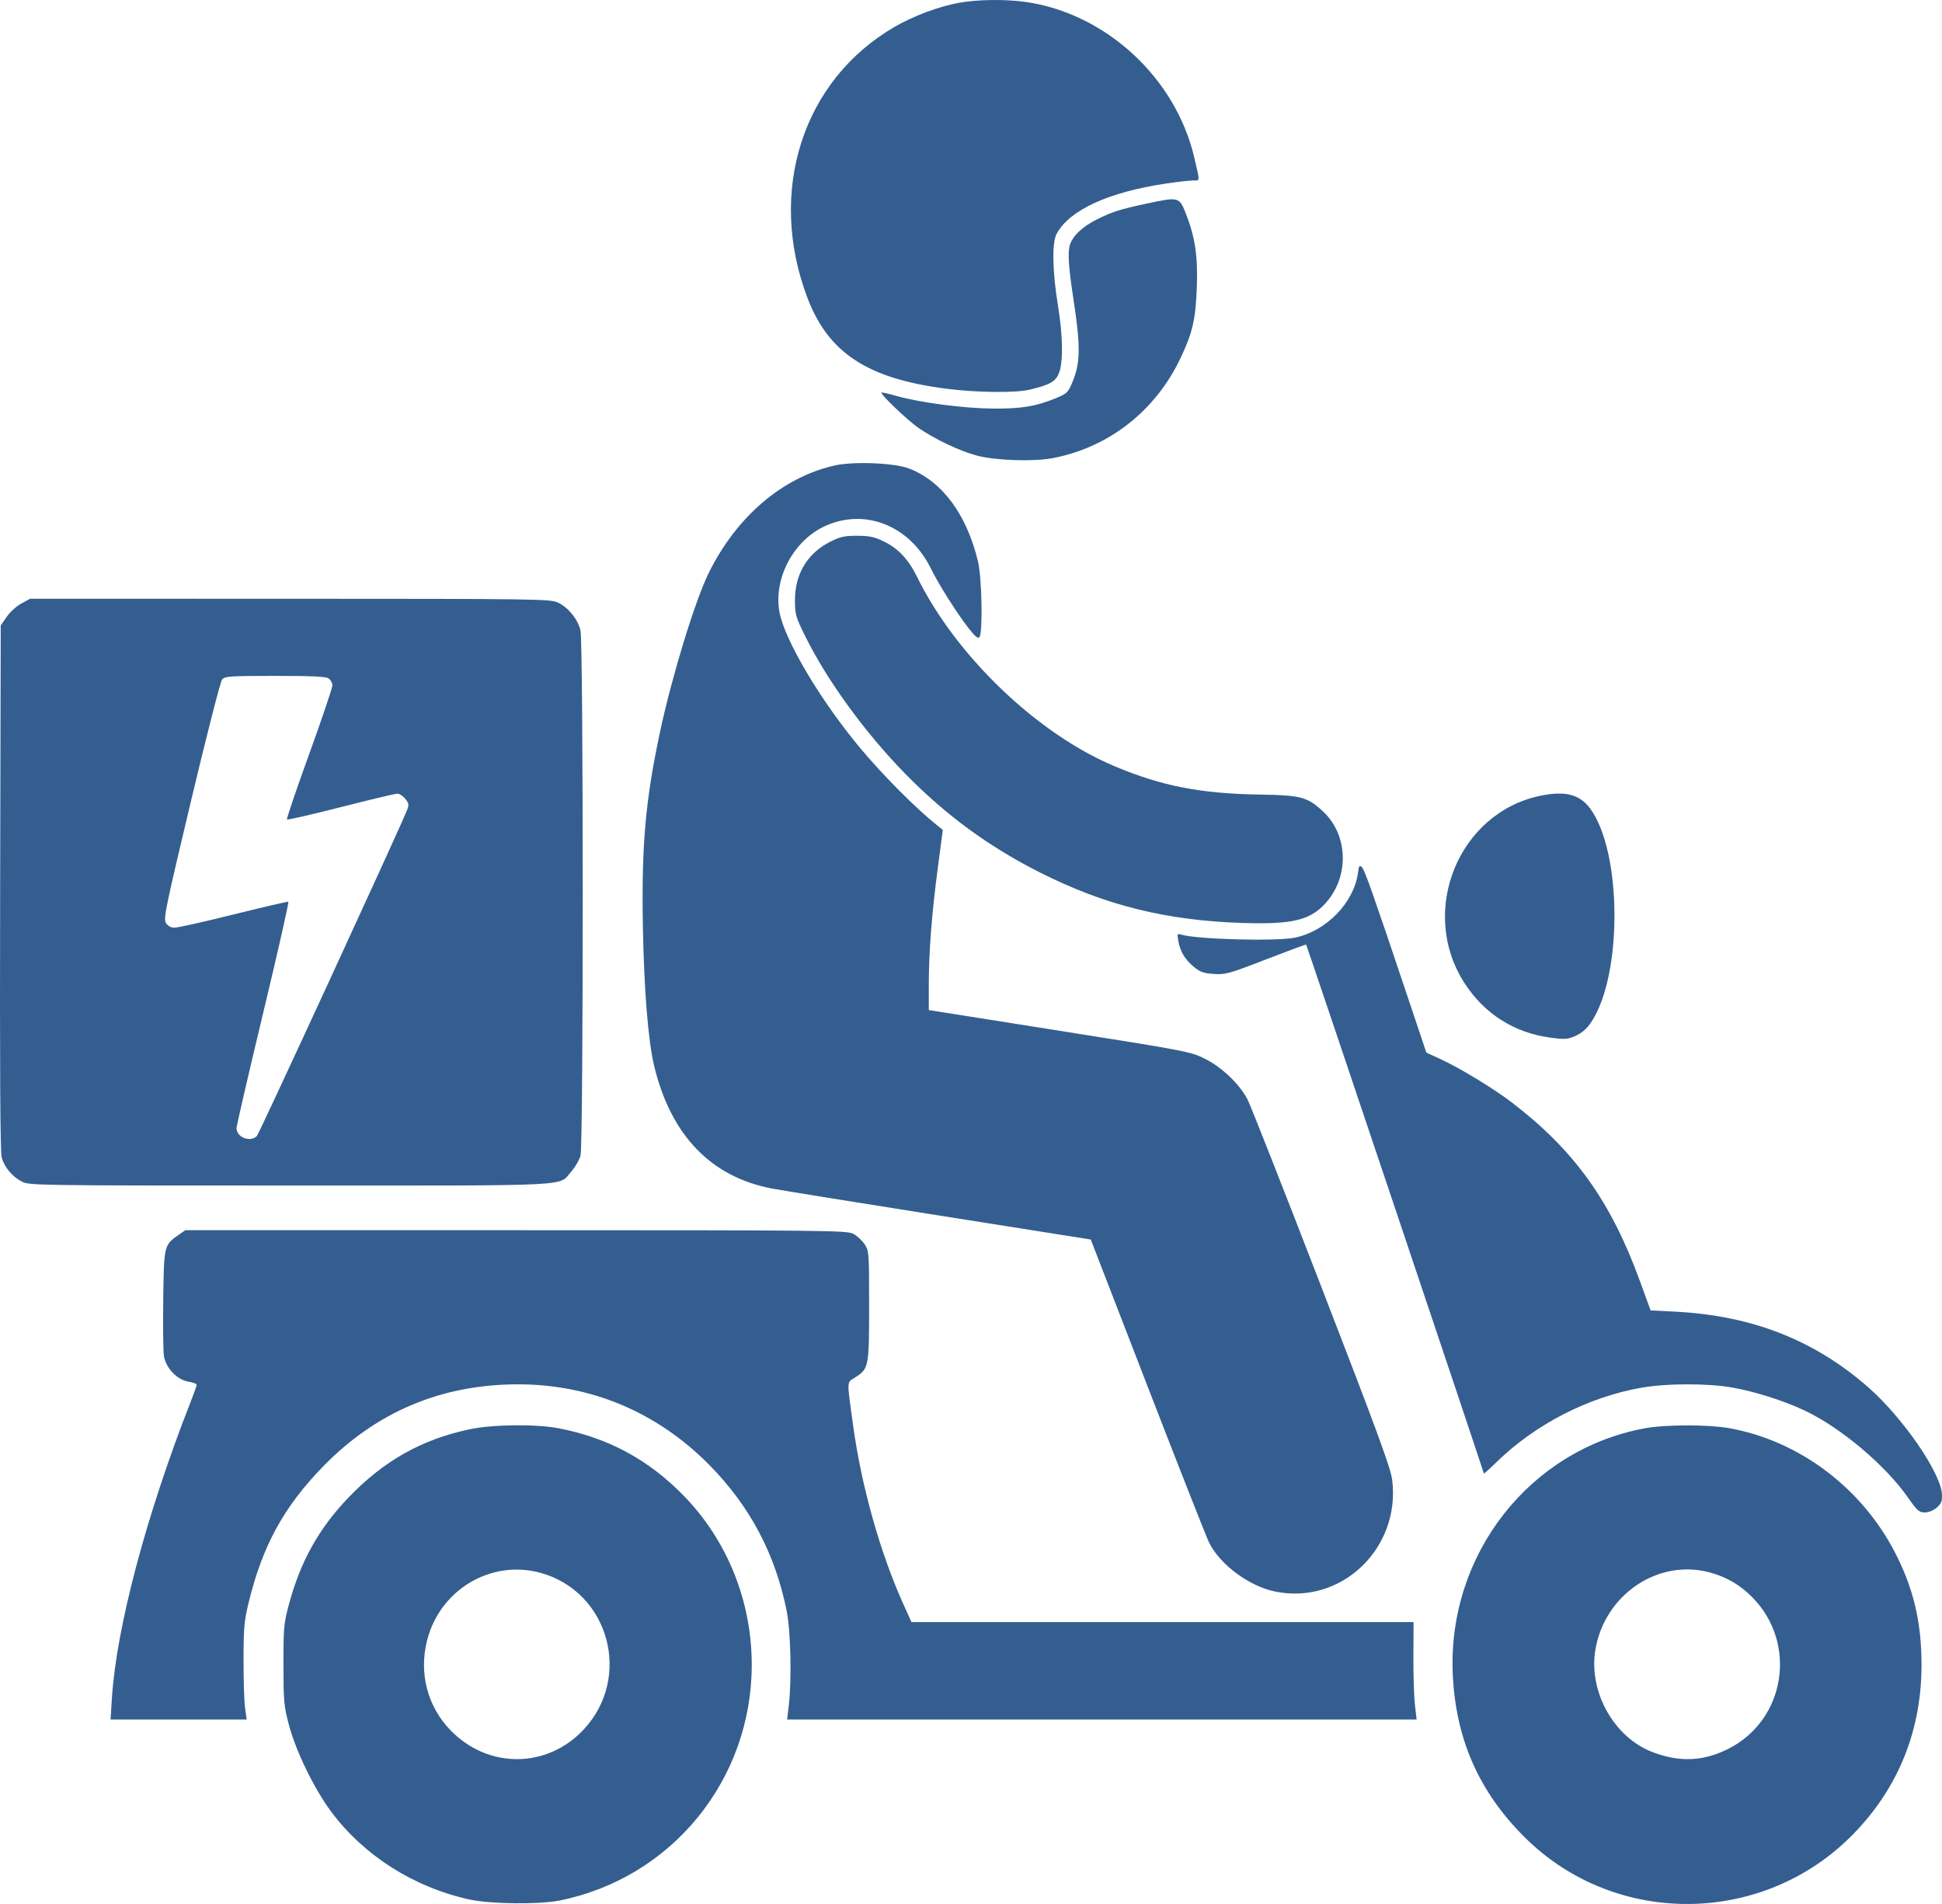 <svg width="153" height="150" viewBox="0 0 153 150" fill="none" xmlns="http://www.w3.org/2000/svg">
<path fill-rule="evenodd" clip-rule="evenodd" d="M75.51 0.228C73.93 0.52 71.934 1.27 70.466 2.124C63.24 6.327 60.43 15.062 63.607 23.447C65.255 27.797 68.325 29.816 74.507 30.619C76.89 30.928 79.975 30.968 81.09 30.705C82.704 30.325 83.168 30.065 83.431 29.392C83.776 28.512 83.743 26.47 83.344 24.017C82.91 21.352 82.871 19.122 83.246 18.423C84.247 16.554 87.331 15.134 91.847 14.463C92.763 14.327 93.734 14.216 94.005 14.216C94.556 14.216 94.55 14.37 94.085 12.39C92.613 6.118 87.108 1.048 80.798 0.152C79.189 -0.076 76.986 -0.045 75.51 0.228ZM90.324 16.042C88.222 16.492 87.64 16.677 86.419 17.286C85.286 17.852 84.526 18.566 84.294 19.284C84.108 19.86 84.18 21.002 84.56 23.494C85.149 27.359 85.131 28.585 84.461 30.175C84.143 30.93 84.046 31.02 83.153 31.383C81.57 32.027 80.466 32.206 78.191 32.188C75.919 32.17 72.452 31.713 70.591 31.185C69.989 31.014 69.474 30.897 69.447 30.925C69.328 31.046 71.481 33.1 72.381 33.724C73.636 34.594 75.619 35.535 76.937 35.886C78.437 36.286 81.43 36.385 82.977 36.086C87.38 35.234 91.045 32.357 93.007 28.213C93.959 26.202 94.191 25.201 94.289 22.68C94.385 20.213 94.161 18.692 93.43 16.833C92.909 15.506 92.87 15.496 90.324 16.042ZM65.716 36.68C61.633 37.624 58.037 40.696 55.851 45.108C54.774 47.282 52.963 53.179 52.013 57.604C50.855 62.999 50.536 66.577 50.648 72.913C50.738 77.995 51.063 82.009 51.545 84.006C52.863 89.455 56.031 92.736 60.851 93.641C61.638 93.789 67.604 94.751 74.109 95.78L85.936 97.651L90.42 109.242C92.887 115.617 95.069 121.155 95.268 121.55C96.144 123.277 98.386 124.943 100.416 125.375C105.63 126.485 110.351 122.014 109.685 116.6C109.571 115.675 108.54 112.861 104.122 101.432C101.14 93.714 98.511 87.042 98.28 86.604C97.642 85.393 96.271 84.085 94.939 83.417C93.813 82.852 93.549 82.801 83.481 81.207L73.175 79.575V77.561C73.175 74.984 73.406 72.006 73.893 68.31L74.279 65.376L73.845 65.032C72.216 63.739 69.601 61.12 67.83 59.006C64.645 55.206 61.77 50.356 61.397 48.155C60.954 45.546 62.518 42.604 64.953 41.467C68.115 39.989 71.669 41.394 73.334 44.779C73.95 46.032 75.317 48.201 76.279 49.453C76.783 50.108 77.039 50.328 77.158 50.207C77.443 49.916 77.361 45.512 77.046 44.209C76.156 40.527 74.248 37.947 71.659 36.922C70.502 36.464 67.226 36.33 65.716 36.68ZM65.373 42.697C63.597 43.603 62.618 45.249 62.631 47.308C62.638 48.428 62.691 48.612 63.465 50.174C65.179 53.632 68.152 57.718 71.293 60.931C74.495 64.206 77.883 66.692 81.929 68.735C87.05 71.321 91.901 72.527 97.94 72.715C101.842 72.837 103.251 72.491 104.472 71.111C106.328 69.014 106.211 65.746 104.214 63.907C102.993 62.783 102.481 62.648 99.28 62.598C94.58 62.525 91.543 61.933 87.805 60.363C81.701 57.799 75.31 51.67 72.249 45.444C71.573 44.069 70.764 43.204 69.649 42.665C68.872 42.29 68.501 42.21 67.519 42.21C66.506 42.21 66.186 42.282 65.373 42.697ZM1.689 47.541C1.309 47.746 0.786 48.22 0.528 48.595L0.057 49.276L0.011 69.938C-0.021 84.301 0.016 90.78 0.133 91.192C0.351 91.961 0.964 92.694 1.717 93.086C2.304 93.392 2.781 93.399 22.872 93.399C45.788 93.399 43.948 93.492 45.027 92.274C45.325 91.937 45.643 91.387 45.735 91.051C45.971 90.184 45.968 50.615 45.733 49.658C45.513 48.768 44.764 47.847 43.955 47.472C43.345 47.189 42.421 47.176 22.848 47.172L2.38 47.169L1.689 47.541ZM25.896 53.45C26.046 53.562 26.179 53.796 26.191 53.97C26.204 54.145 25.384 56.578 24.368 59.379C23.353 62.179 22.561 64.51 22.609 64.559C22.656 64.608 24.566 64.17 26.852 63.587C29.138 63.003 31.146 62.526 31.313 62.526C31.48 62.526 31.761 62.713 31.938 62.941C32.232 63.323 32.24 63.401 32.035 63.902C31.278 65.751 20.419 89.311 20.239 89.495C19.717 90.028 18.625 89.601 18.636 88.868C18.64 88.677 19.583 84.597 20.734 79.802C21.885 75.007 22.777 71.064 22.718 71.041C22.658 71.017 20.721 71.467 18.414 72.04C16.107 72.614 14.014 73.083 13.764 73.083C13.465 73.083 13.23 72.96 13.077 72.722C12.863 72.389 13.02 71.624 15.052 63.084C16.266 57.982 17.367 53.681 17.499 53.527C17.716 53.275 18.122 53.248 21.681 53.248C24.62 53.248 25.693 53.299 25.896 53.45ZM121.372 62.689C114.934 64.008 111.758 71.731 115.333 77.376C116.897 79.846 119.277 81.369 122.164 81.749C123.315 81.901 123.51 81.886 124.15 81.597C124.629 81.381 125.02 81.038 125.355 80.541C127.848 76.844 127.797 67.065 125.267 63.68C124.445 62.58 123.312 62.292 121.372 62.689ZM106.991 68.742C106.681 71.098 104.525 73.332 102.046 73.865C100.588 74.178 94.246 74.007 93.021 73.621C92.755 73.537 92.737 73.59 92.837 74.145C92.987 74.981 93.357 75.593 94.066 76.178C94.554 76.581 94.833 76.679 95.638 76.731C96.548 76.791 96.835 76.711 99.74 75.585C101.458 74.92 102.882 74.395 102.905 74.418C102.959 74.474 116.905 115.978 116.905 116.084C116.905 116.128 117.346 115.733 117.884 115.207C120.961 112.199 125.142 110.054 129.359 109.32C131.338 108.976 134.568 108.974 136.493 109.315C138.237 109.623 140.477 110.333 142.121 111.098C144.955 112.416 148.506 115.393 150.302 117.957C151.049 119.022 151.196 119.153 151.647 119.153C151.954 119.153 152.324 119.003 152.588 118.772C152.942 118.461 153.018 118.27 152.997 117.741C152.931 116.065 149.936 111.705 147.195 109.299C142.953 105.573 138.021 103.64 131.976 103.335L130.042 103.237L129.197 100.917C126.911 94.643 124.052 90.649 119.153 86.886C117.724 85.788 115.033 84.148 113.524 83.455L112.375 82.927L111.006 78.845C108.154 70.34 107.53 68.566 107.306 68.337C107.102 68.129 107.065 68.177 106.991 68.742ZM14.084 97.278C12.923 98.084 12.915 98.117 12.861 102.328C12.834 104.411 12.856 106.424 12.91 106.8C13.048 107.755 13.939 108.702 14.838 108.849C15.2 108.908 15.496 109.017 15.496 109.092C15.496 109.166 15.276 109.787 15.008 110.471C11.538 119.31 9.169 128.223 8.818 133.762L8.71 135.47H14.074H19.437L19.308 134.55C19.237 134.044 19.183 132.334 19.187 130.751C19.193 128.189 19.24 127.685 19.607 126.185C20.688 121.768 22.37 118.701 25.447 115.54C29.64 111.23 34.776 109.064 40.809 109.06C46.589 109.057 51.83 111.276 55.94 115.469C59.103 118.695 61.087 122.455 61.977 126.911C62.295 128.502 62.383 132.277 62.149 134.31L62.015 135.47H86.811H111.608L111.474 134.31C111.401 133.672 111.347 131.944 111.354 130.471L111.368 127.791H91.589H71.81L71.177 126.392C69.352 122.353 67.876 117.118 67.22 112.357C66.704 108.611 66.69 108.958 67.385 108.509C68.449 107.824 68.473 107.699 68.473 102.868C68.473 98.661 68.465 98.553 68.117 98.022C67.922 97.722 67.516 97.352 67.216 97.198C66.703 96.935 65.109 96.918 40.636 96.918L14.602 96.918L14.084 97.278ZM37.047 112.593C33.281 113.373 30.259 115.065 27.486 117.947C25.113 120.415 23.66 123.024 22.745 126.462C22.359 127.914 22.328 128.265 22.331 131.151C22.335 134.024 22.368 134.396 22.756 135.87C23.299 137.937 24.744 140.912 26.073 142.703C28.648 146.172 32.584 148.679 36.969 149.643C38.632 150.008 42.479 150.052 44.1 149.725C52.939 147.938 59.226 140.218 59.226 131.151C59.226 126.16 57.309 121.383 53.897 117.868C51.116 115.004 47.935 113.282 44.032 112.526C42.249 112.181 38.885 112.213 37.047 112.593ZM129.588 112.523C120.511 114.2 114.046 122.466 114.455 131.87C114.678 136.998 116.521 141.176 120.143 144.766C127.311 151.87 139.003 151.724 146.059 144.442C149.584 140.804 151.387 136.308 151.387 131.154C151.387 127.761 150.736 125.05 149.236 122.193C146.58 117.131 141.674 113.482 136.221 112.512C134.577 112.219 131.2 112.225 129.588 112.523ZM42.634 123.925C47.985 125.439 49.816 132.121 46.007 136.232C43.128 139.339 38.472 139.379 35.501 136.322C33.673 134.442 32.988 131.811 33.651 129.218C34.676 125.211 38.732 122.821 42.634 123.925ZM134.664 123.871C136.026 124.233 137.092 124.854 138.077 125.859C141.617 129.473 140.675 135.474 136.209 137.754C134.221 138.769 132.338 138.856 130.188 138.031C127.15 136.867 125.145 133.281 125.689 129.986C126.406 125.651 130.603 122.791 134.664 123.871Z" fill="#345E90"/>
</svg>
